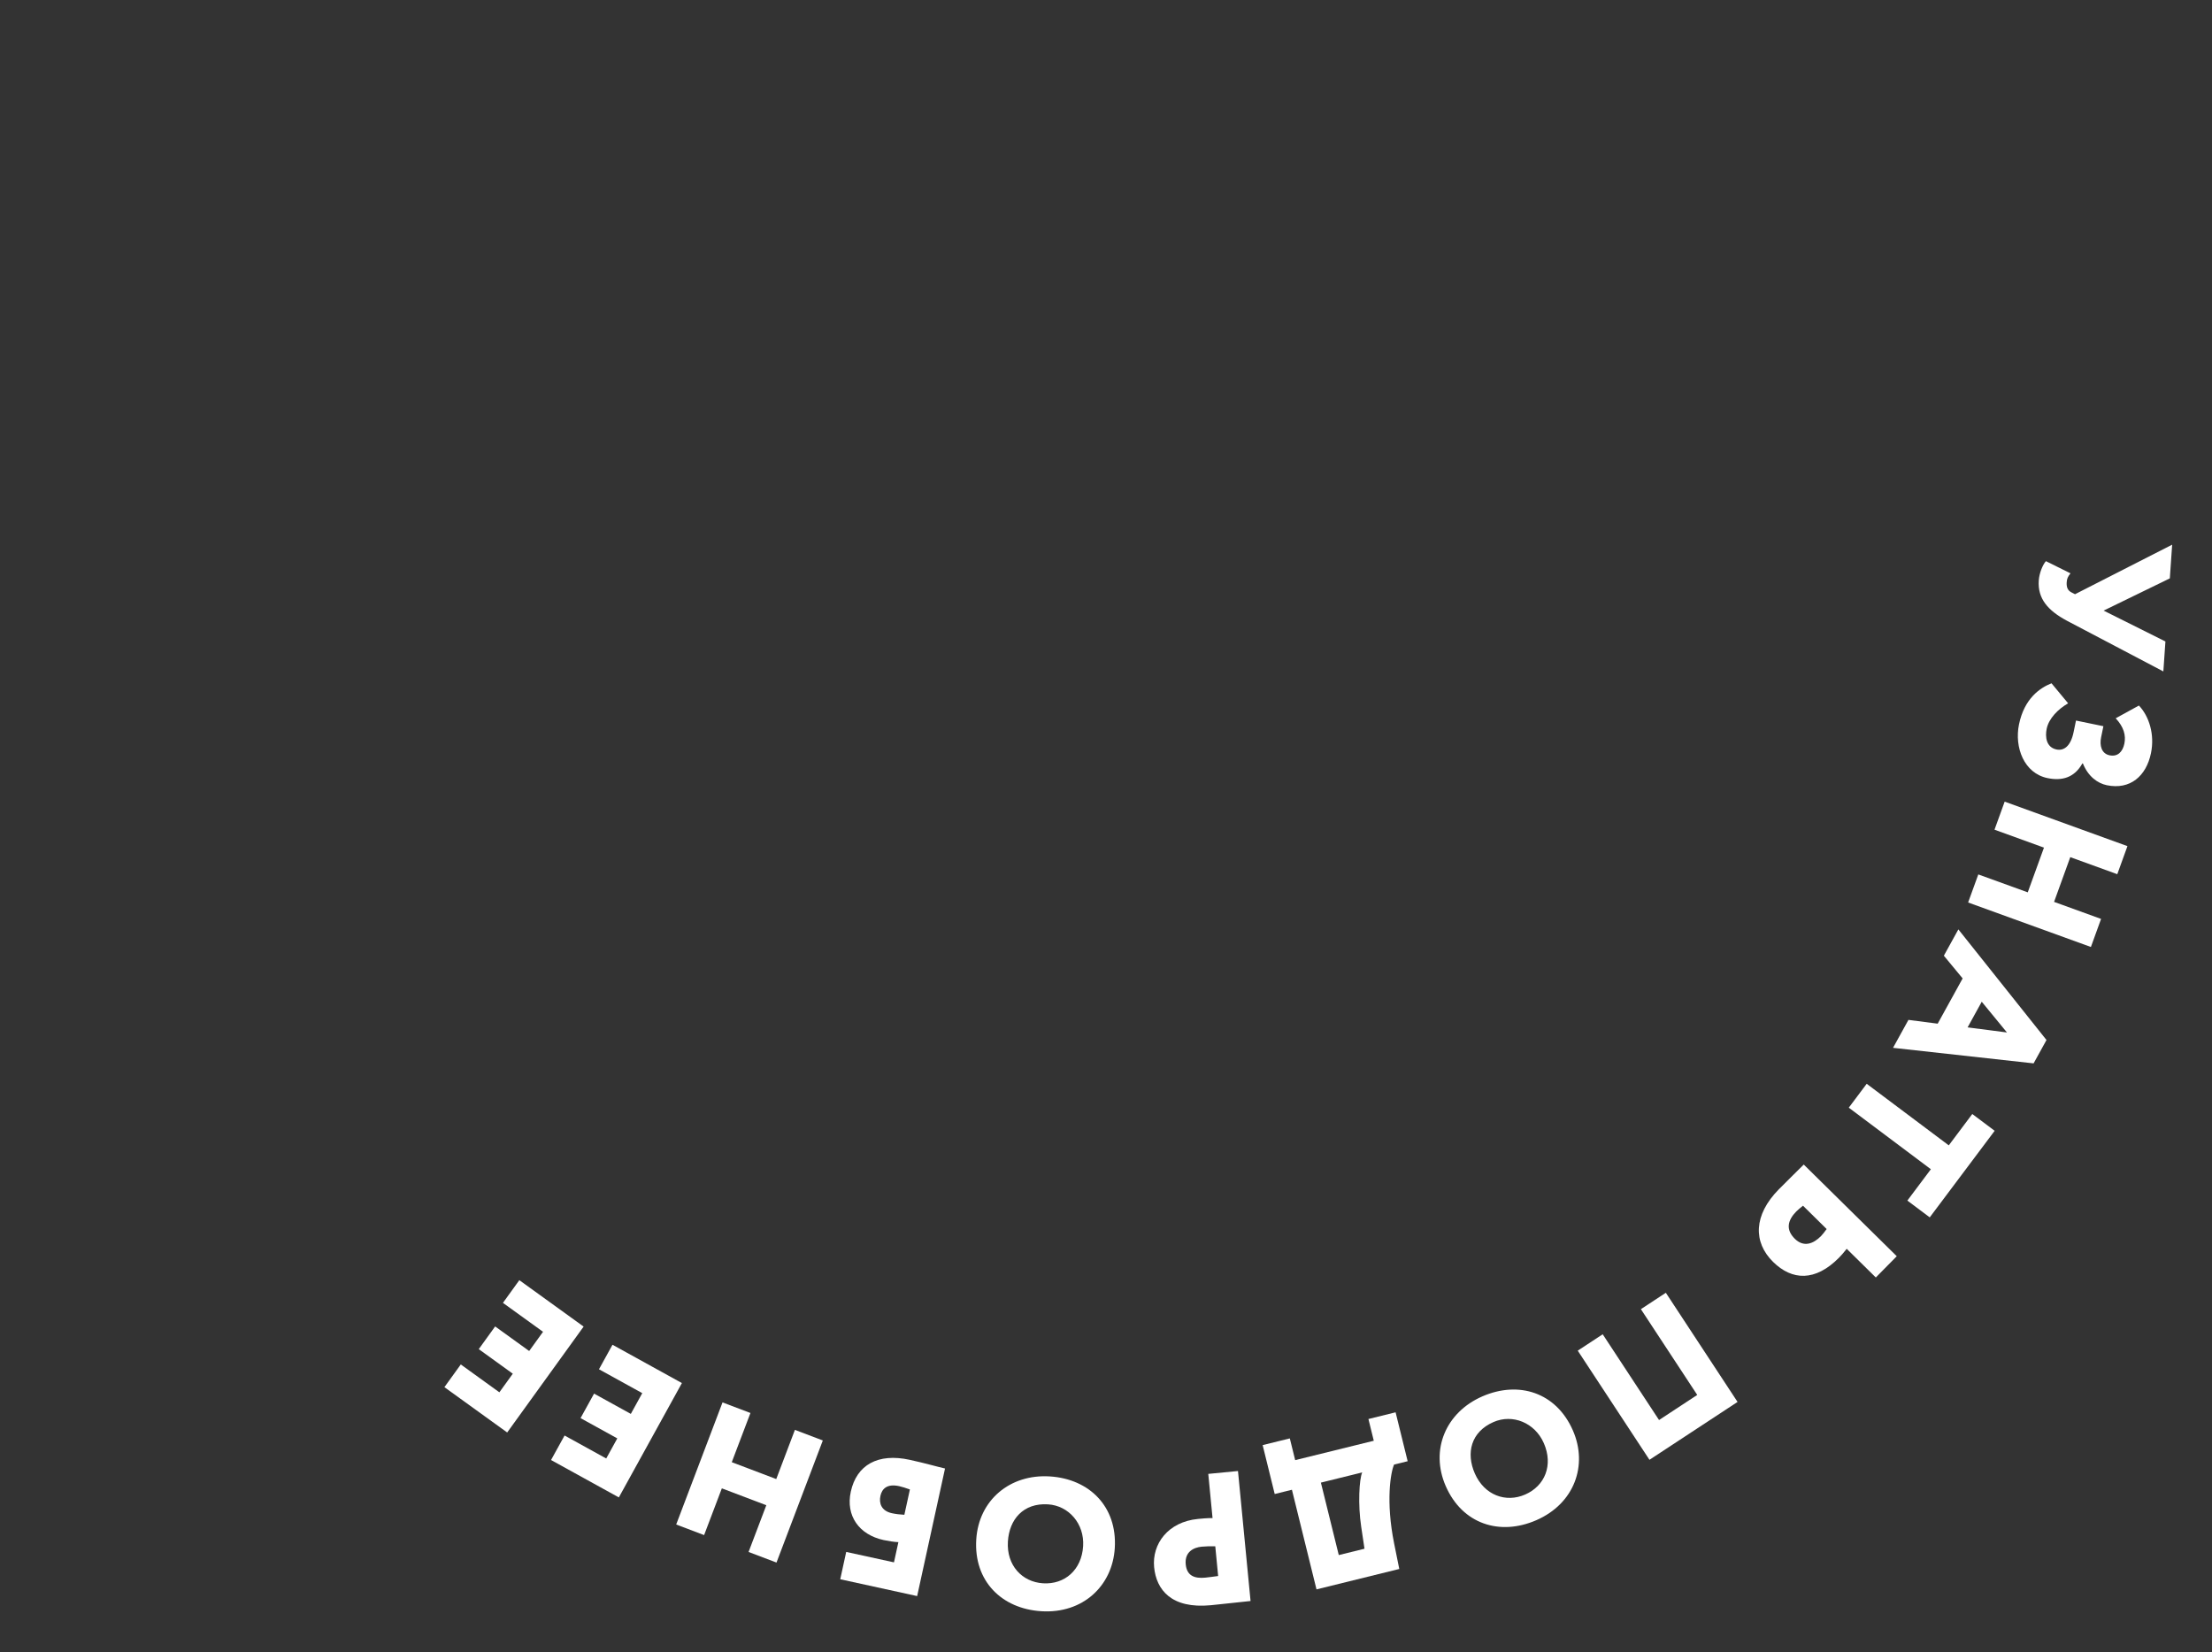 <svg width="166" height="124" viewBox="0 0 166 124" fill="none" xmlns="http://www.w3.org/2000/svg">
<rect x="0" y="0" width="166" height="124" fill="#333333" stroke="none"/>
<path d="M162.349 50.385L162.505 48.137L157.867 45.821L162.835 43.402L163.01 40.874L155.721 44.591L155.436 44.445C155.166 44.3 155.071 44.055 155.096 43.692C155.115 43.413 155.181 43.277 155.381 43.024L153.536 42.11C153.308 42.361 153.04 42.987 153 43.56C152.906 44.915 153.671 45.81 155.119 46.584L162.349 50.385Z" fill="white"/>
<path d="M151.516 54.36C151.162 56.073 151.888 58.025 153.657 58.39C154.754 58.617 155.681 58.351 156.272 57.287L156.313 57.295C156.711 58.278 157.422 58.782 158.107 58.924C159.862 59.286 161.066 58.234 161.42 56.52C161.712 55.108 161.278 53.746 160.515 52.945L158.773 53.901C159.381 54.555 159.553 55.177 159.423 55.807C159.295 56.424 158.917 56.804 158.313 56.679C157.71 56.554 157.549 55.949 157.68 55.319L157.85 54.496L155.793 54.071L155.612 54.949C155.396 55.99 154.892 56.358 154.33 56.242C153.548 56.08 153.471 55.278 153.593 54.689C153.754 53.907 154.456 53.209 155.203 52.777L153.955 51.275C153.082 51.624 151.918 52.413 151.516 54.36Z" fill="white"/>
<path d="M148.462 65.618L147.698 67.724L156.912 71.063L157.675 68.957L154.148 67.679L155.364 64.322L158.892 65.601L159.655 63.495L150.441 60.156L149.678 62.261L153.39 63.607L152.173 66.963L148.462 65.618Z" fill="white"/>
<path d="M146.966 69.743L145.877 71.717L147.287 73.422L145.414 76.818L143.22 76.534L142.063 78.631L152.612 79.797L153.579 78.044L146.966 69.743ZM150.613 77.479L147.659 77.096L148.72 75.172L150.613 77.479Z" fill="white"/>
<path d="M148.01 83.597L146.246 85.949L140.086 81.329L138.742 83.121L144.902 87.741L143.138 90.093L144.818 91.353L149.69 84.857L148.01 83.597Z" fill="white"/>
<path d="M136.66 92.756C136.08 93.344 135.359 93.617 134.691 92.959C133.983 92.261 134.166 91.556 134.805 90.908C134.952 90.759 135.11 90.639 135.307 90.479L137.081 92.228C136.915 92.457 136.787 92.626 136.66 92.756ZM140.771 95.864L142.343 94.269L135.363 87.39C134.96 87.799 134.203 88.527 133.496 89.245C131.579 91.189 131.565 93.219 133.06 94.693C134.486 96.098 136.229 96.184 138.018 94.37C138.165 94.22 138.371 93.991 138.587 93.712L140.771 95.864Z" fill="white"/>
<path d="M120.275 100.126L118.403 101.356L123.784 109.546L130.395 105.203L125.013 97.012L123.141 98.242L127.37 104.678L124.503 106.561L120.275 100.126Z" fill="white"/>
<path d="M118.041 107.35C116.792 104.489 113.974 103.595 111.241 104.788C108.507 105.98 107.307 108.795 108.494 111.515C109.742 114.377 112.56 115.27 115.293 114.078C118.155 112.83 119.177 109.955 118.041 107.35ZM115.859 108.302C116.576 109.945 115.942 111.504 114.454 112.153C113.004 112.786 111.392 112.206 110.675 110.564C110.014 109.049 110.374 107.457 112.08 106.712C113.518 106.085 115.187 106.762 115.859 108.302Z" fill="white"/>
<path d="M104.733 105.982L102.694 106.485L103.096 108.116L97.197 109.571L96.795 107.94L94.756 108.443L95.661 112.113L96.953 111.794L98.797 119.27L105.009 117.738L104.621 115.815C103.989 112.669 104.359 110.486 104.619 109.903L105.638 109.652L104.733 105.982ZM102.153 114.578L102.399 116.219L100.469 116.695L99.127 111.258L102.227 110.493C102.004 110.995 101.896 112.896 102.153 114.578Z" fill="white"/>
<path d="M90.675 110.603L90.996 113.92C90.644 113.911 90.114 113.963 89.905 113.983C87.647 114.201 86.444 115.865 86.612 117.607C86.775 119.293 87.9 120.745 90.869 120.458C91.621 120.385 93.305 120.195 93.848 120.142L92.905 110.387L90.675 110.603ZM90.444 118.39C89.649 118.466 89.066 118.255 88.983 117.391C88.891 116.444 89.591 116.123 90.177 116.066C90.497 116.035 90.876 116.027 91.201 116.038L91.416 118.267C90.958 118.326 90.736 118.361 90.444 118.39Z" fill="white"/>
<path d="M83.659 116.172C83.852 113.056 81.75 110.976 78.774 110.792C75.797 110.608 73.446 112.567 73.263 115.53C73.07 118.646 75.172 120.725 78.148 120.909C81.264 121.102 83.484 119.009 83.659 116.172ZM81.284 116.025C81.173 117.814 79.899 118.913 78.278 118.813C76.699 118.716 75.528 117.465 75.638 115.676C75.74 114.027 76.786 112.774 78.644 112.888C80.209 112.985 81.387 114.348 81.284 116.025Z" fill="white"/>
<path d="M70.92 110.198C70.36 110.075 69.527 109.822 68.268 109.547C65.875 109.023 64.285 109.937 63.849 111.934C63.454 113.739 64.461 115.163 66.308 115.567C66.608 115.632 67.148 115.722 67.42 115.724L67.088 117.242L63.504 116.459L63.056 118.51L68.828 119.772L70.92 110.198ZM66.934 113.554C66.141 113.381 65.95 112.809 66.073 112.248C66.189 111.715 66.575 111.326 67.478 111.523C67.724 111.577 67.937 111.652 68.284 111.771L67.868 113.672C67.528 113.655 67.207 113.614 66.934 113.554Z" fill="white"/>
<path d="M56.317 106.033L54.222 105.239L50.745 114.401L52.84 115.196L54.171 111.688L57.508 112.955L56.177 116.462L58.272 117.257L61.749 108.095L59.654 107.3L58.254 110.991L54.916 109.725L56.317 106.033Z" fill="white"/>
<path d="M51.174 103.787L45.965 100.913L44.95 102.752L48.199 104.544L47.34 106.101L44.582 104.579L43.567 106.418L46.325 107.939L45.494 109.447L42.368 107.723L41.353 109.562L46.441 112.368L51.174 103.787Z" fill="white"/>
<path d="M43.798 99.549L38.973 96.066L37.744 97.769L40.752 99.94L39.712 101.382L37.158 99.538L35.929 101.241L38.483 103.085L37.475 104.481L34.58 102.391L33.351 104.094L38.062 107.495L43.798 99.549Z" fill="white"/>
</svg>
